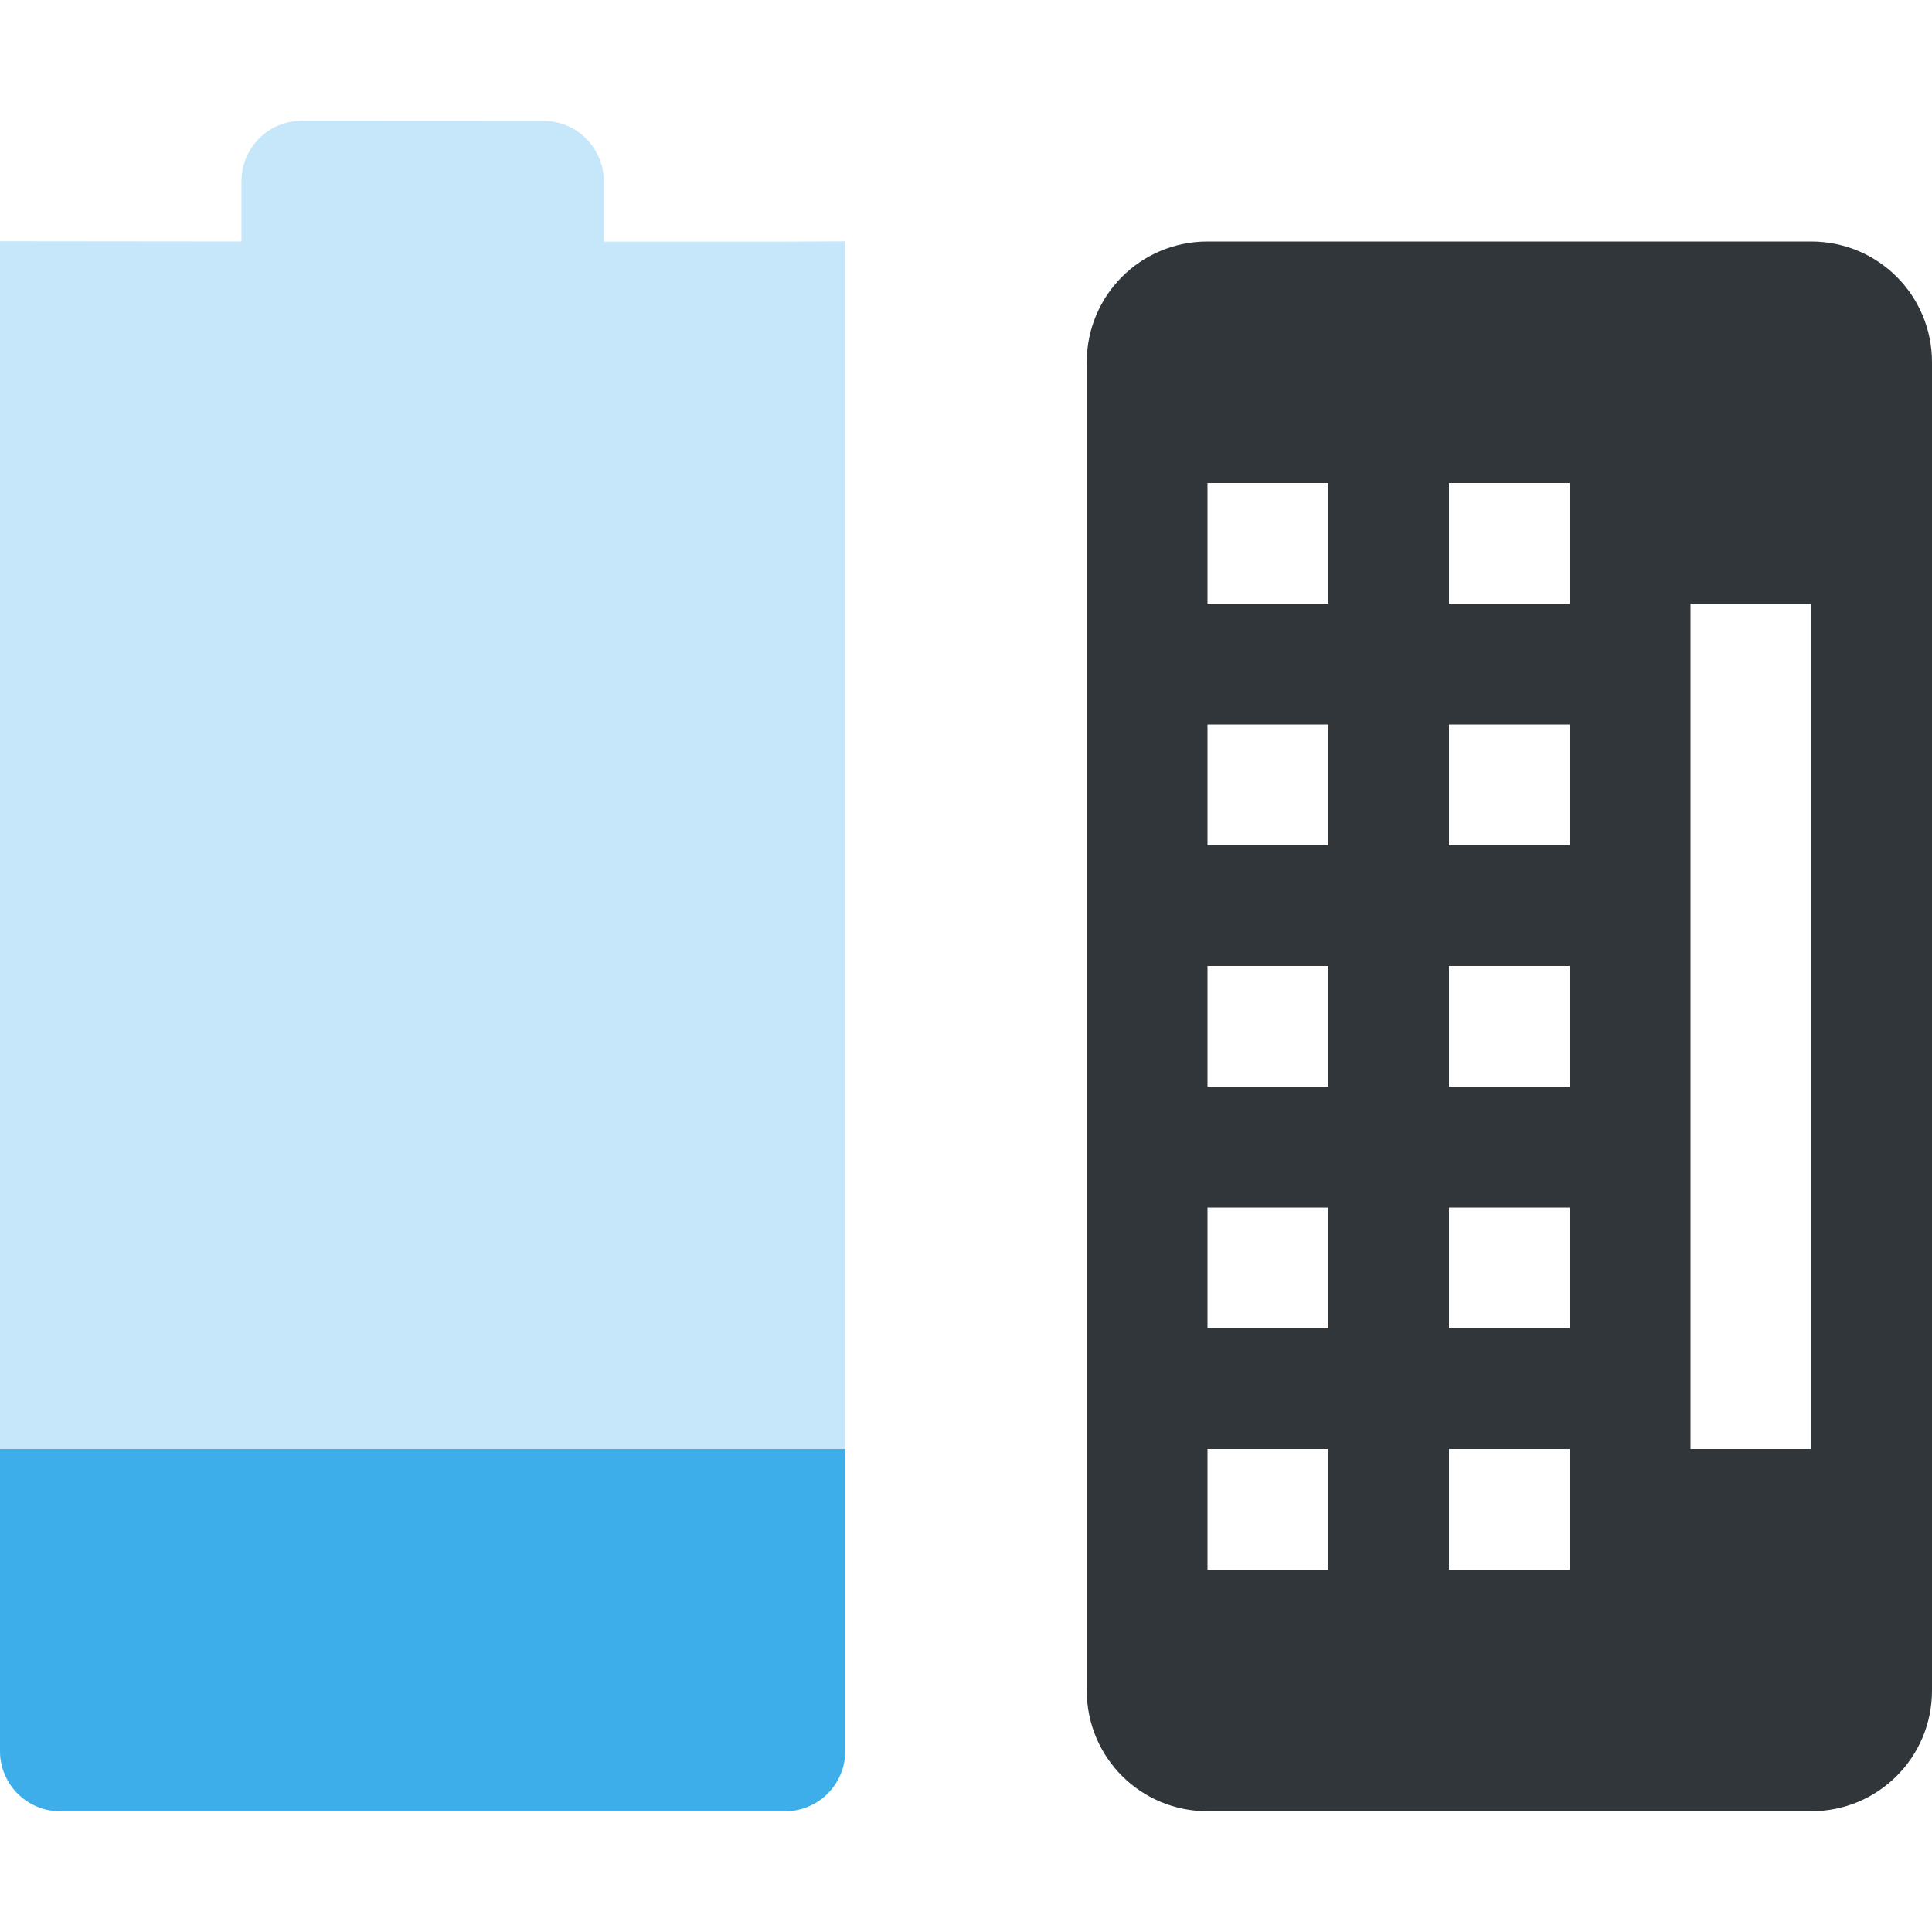 <svg height="16" width="16" xmlns="http://www.w3.org/2000/svg"><path d="m2.5 1c-.277 0-.5.223-.5.5v.5l-2-.002v-0 12.503c0 .277.223.5.5.5h6c .277 0 .5-.223.5-.5v-12.502l-.5.002h-1.5v-.5c0-.277-.223-.5-.5-.5z" fill="#3daee9" opacity=".3"/><path d="m0 12v2.5c0 .277.223.5.5.5h6c .277 0 .5-.223.5-.5v-2.5z" fill="#3daee9"/><path d="m10 2c-.554 0-1 .446-1 1v11c0 .554.446 1 1 1h5c .554 0 1-.446 1-1v-11c0-.554-.446-1-1-1zm0 2h1v1h-1zm2 0h1v1h-1zm2 1h1v7h-1zm-4 1h1v1h-1zm2 0h1v1h-1zm-2 2h1v1h-1zm2 0h1v1h-1zm-2 2h1v1h-1zm2 0h1v1h-1zm-2 2h1v1h-1zm2 0h1v1h-1z" fill="#31363b"/></svg>